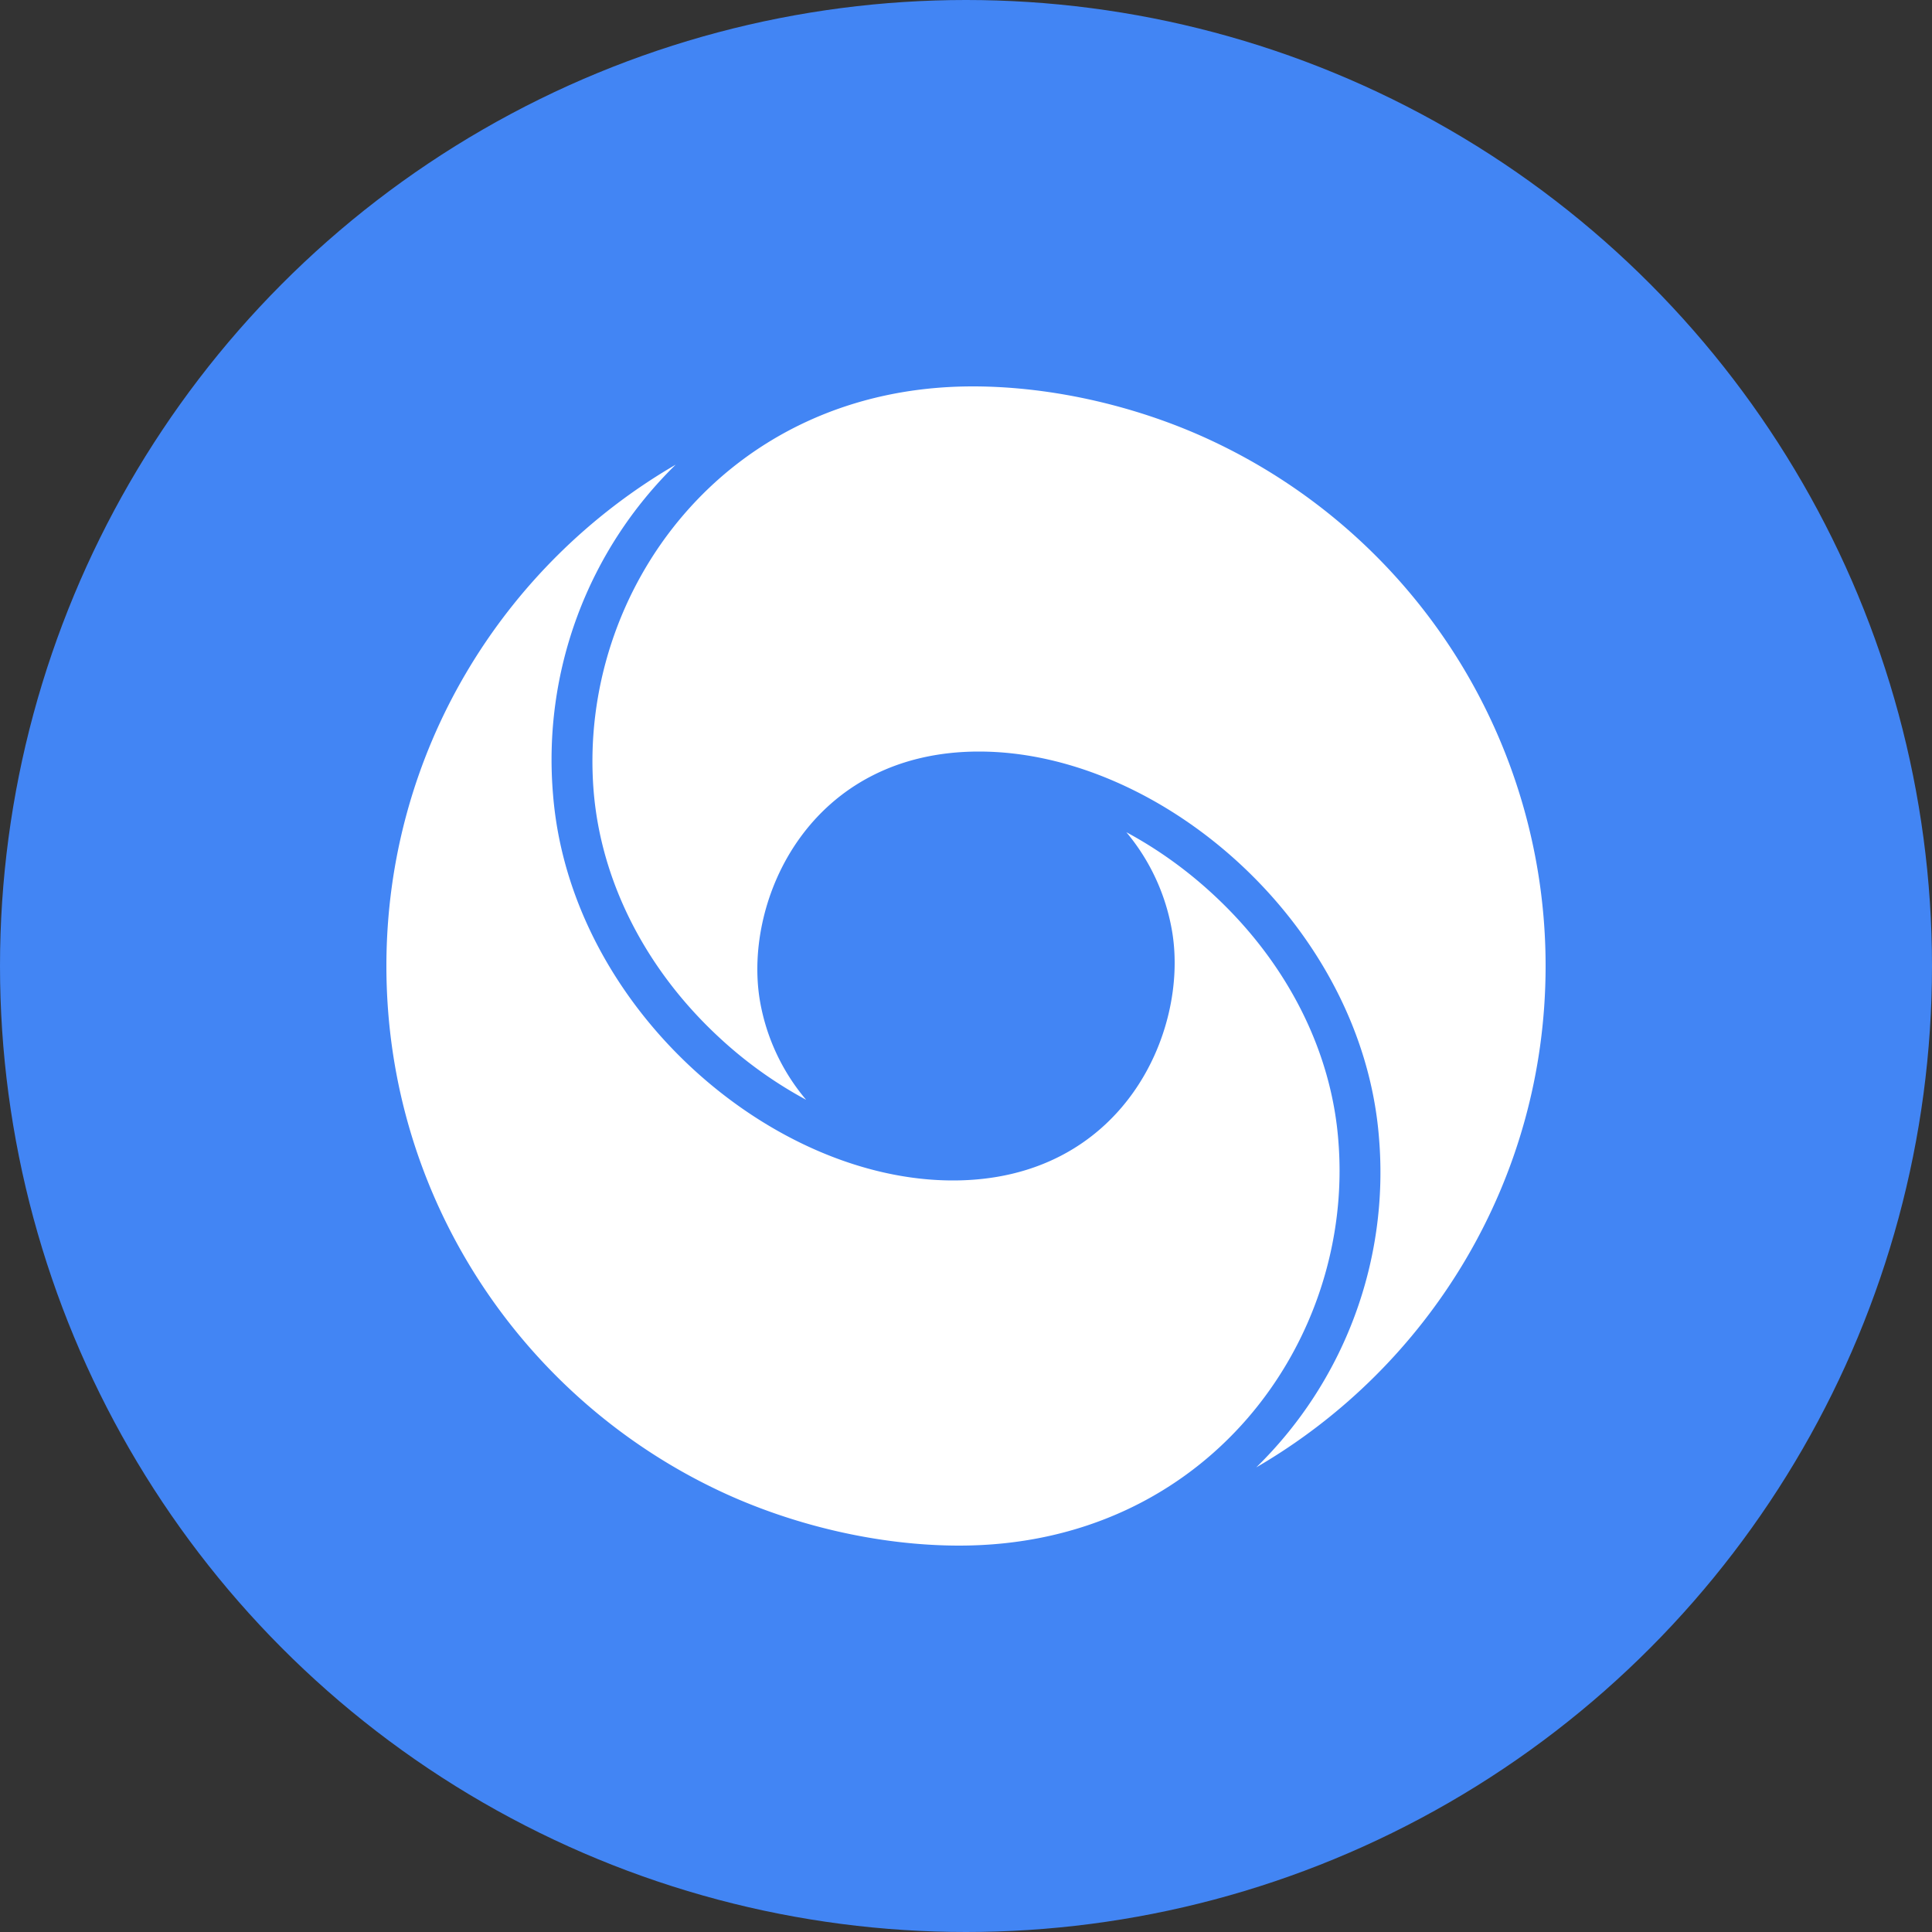 <?xml version="1.0" encoding="utf-8"?>
<svg role="img" viewBox="0 0 24 24" xmlns="http://www.w3.org/2000/svg">
	<rect x="0" y="0" width="24" height="24" fill="#333333" stroke="none"/>
	<title>DeepMind</title>
	<circle cx="12" cy="12" r="12" fill="#4285F4"></circle>
	<path d="m5.99,1.62a8.54,8.54 0 0 0 -2.54,6.83c0.35,4.4 4.51,7.99 8.28,7.99c3.5,0 4.88,-3.06 4.54,-5.14a4.32,4.32 0 0 0 -0.95,-2.07c0.63,0.34 1.24,0.77 1.81,1.3c1.52,1.41 2.44,3.23 2.58,5.1c0.33,4.13 -2.73,8.37 -7.85,8.37c-1.69,0 -3.48,-0.43 -4.98,-1.14c-4.06,-1.92 -6.88,-6.06 -6.88,-10.86c0,-4.43 2.41,-8.3 5.99,-10.38zm6.15,-1.62c1.69,0 3.48,0.43 4.98,1.14a12,12 0 0 1 6.88,10.86c0,4.43 -2.41,8.3 -5.99,10.38a8.54,8.54 0 0 0 2.54,-6.83c-0.35,-4.4 -4.51,-7.99 -8.28,-7.99c-3.5,0 -4.88,3.06 -4.54,5.14a4.3,4.3 0 0 0 0.96,2.07a8.72,8.72 0 0 1 -1.81,-1.3c-1.52,-1.41 -2.44,-3.23 -2.59,-5.1c-0.33,-4.13 2.73,-8.37 7.85,-8.37z" transform="translate(4.8, 4.8) scale(0.6)" fill="white"></path>
</svg>